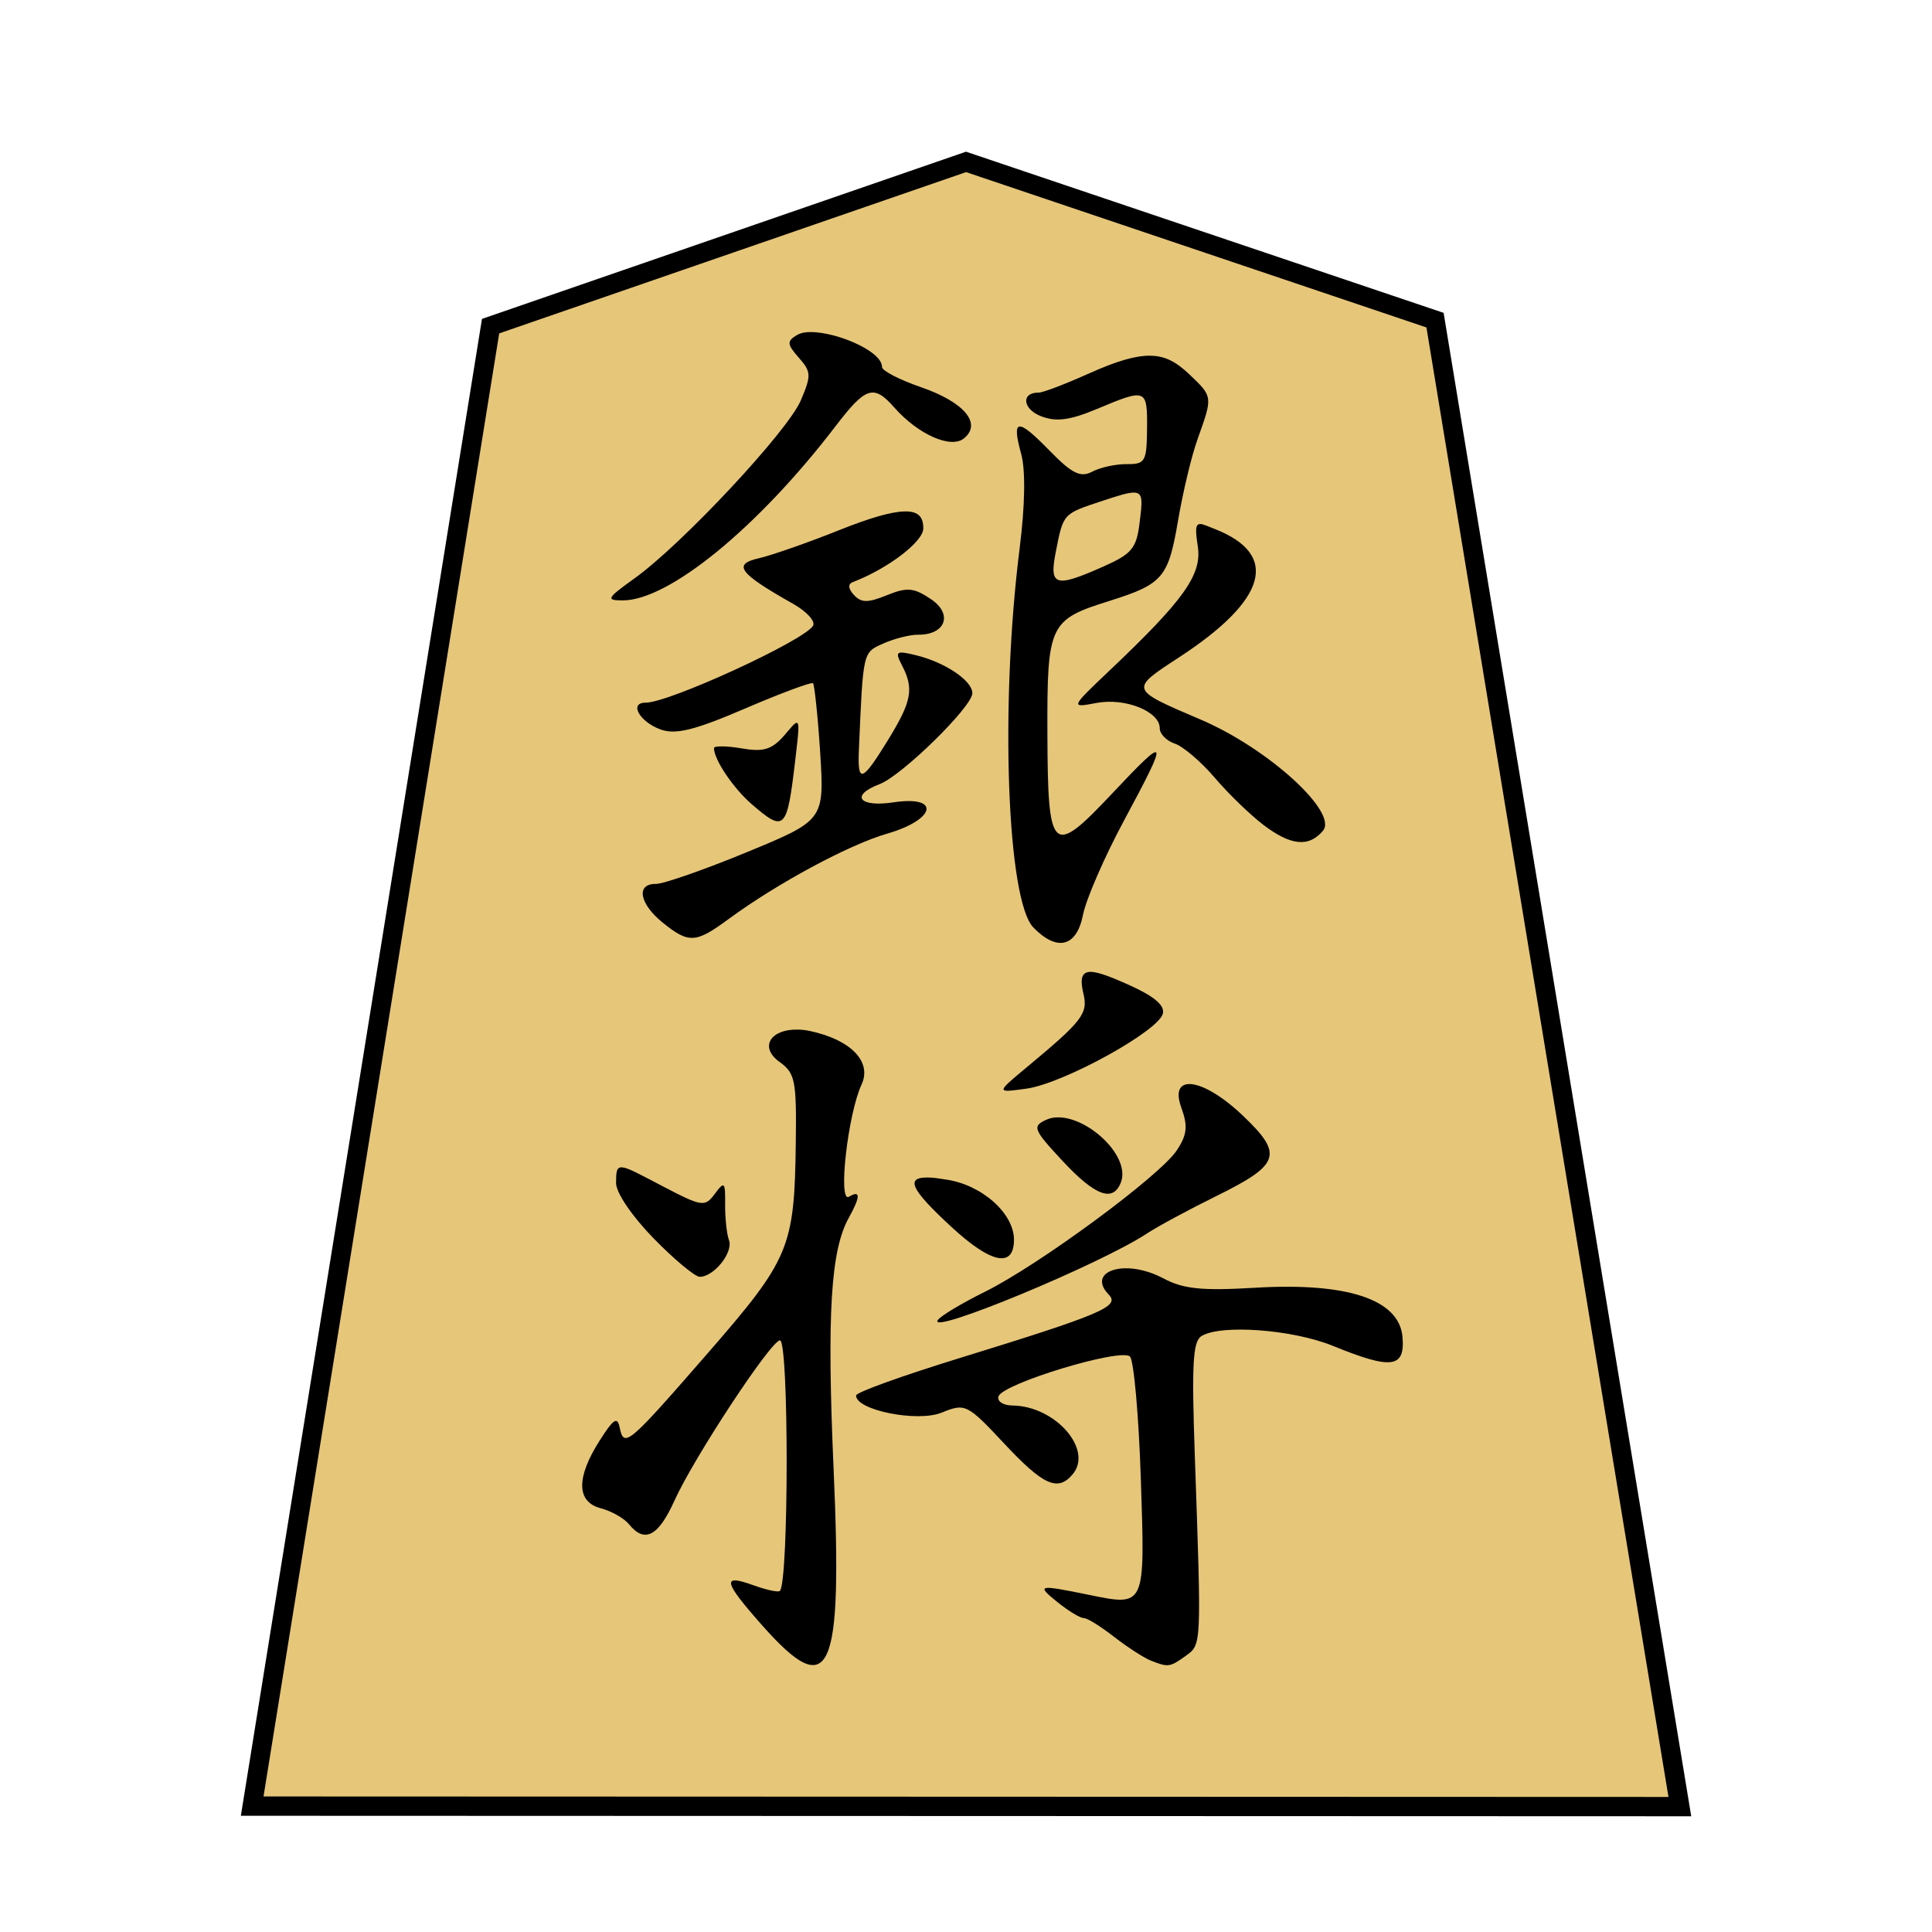 <?xml version="1.0" encoding="UTF-8" standalone="no"?>
<!-- Created with Inkscape (http://www.inkscape.org/) -->

<svg
   xmlns:dc="http://purl.org/dc/elements/1.1/"
   xmlns:cc="http://creativecommons.org/ns#"
   xmlns:rdf="http://www.w3.org/1999/02/22-rdf-syntax-ns#"
   xmlns:svg="http://www.w3.org/2000/svg"
   xmlns="http://www.w3.org/2000/svg"
   xmlns:sodipodi="http://sodipodi.sourceforge.net/DTD/sodipodi-0.dtd"
   xmlns:inkscape="http://www.inkscape.org/namespaces/inkscape"
   width="100"
   height="100"
   id="svg13986"
   version="1.1"
   inkscape:version="0.47 r22583"
   sodipodi:docname="gin.svg"
   style="display:inline">
  <defs
     id="defs13988">
    <inkscape:perspective
       sodipodi:type="inkscape:persp3d"
       inkscape:vp_x="0 : 526.18109 : 1"
       inkscape:vp_y="0 : 1000 : 0"
       inkscape:vp_z="744.09448 : 526.18109 : 1"
       inkscape:persp3d-origin="372.04724 : 350.78739 : 1"
       id="perspective13994" />
    <inkscape:perspective
       id="perspective14004"
       inkscape:persp3d-origin="0.5 : 0.33333333 : 1"
       inkscape:vp_z="1 : 0.5 : 1"
       inkscape:vp_y="0 : 1000 : 0"
       inkscape:vp_x="0 : 0.5 : 1"
       sodipodi:type="inkscape:persp3d" />
    <inkscape:perspective
       id="perspective3830"
       inkscape:persp3d-origin="0.5 : 0.33333333 : 1"
       inkscape:vp_z="1 : 0.5 : 1"
       inkscape:vp_y="0 : 1000 : 0"
       inkscape:vp_x="0 : 0.5 : 1"
       sodipodi:type="inkscape:persp3d" />
    <inkscape:perspective
       id="perspective3830-1"
       inkscape:persp3d-origin="0.5 : 0.33333333 : 1"
       inkscape:vp_z="1 : 0.5 : 1"
       inkscape:vp_y="0 : 1000 : 0"
       inkscape:vp_x="0 : 0.5 : 1"
       sodipodi:type="inkscape:persp3d" />
    <inkscape:perspective
       id="perspective3830-0"
       inkscape:persp3d-origin="0.5 : 0.33333333 : 1"
       inkscape:vp_z="1 : 0.5 : 1"
       inkscape:vp_y="0 : 1000 : 0"
       inkscape:vp_x="0 : 0.5 : 1"
       sodipodi:type="inkscape:persp3d" />
    <inkscape:perspective
       id="perspective3830-2"
       inkscape:persp3d-origin="0.5 : 0.33333333 : 1"
       inkscape:vp_z="1 : 0.5 : 1"
       inkscape:vp_y="0 : 1000 : 0"
       inkscape:vp_x="0 : 0.5 : 1"
       sodipodi:type="inkscape:persp3d" />
    <inkscape:perspective
       id="perspective3830-4"
       inkscape:persp3d-origin="0.5 : 0.33333333 : 1"
       inkscape:vp_z="1 : 0.5 : 1"
       inkscape:vp_y="0 : 1000 : 0"
       inkscape:vp_x="0 : 0.5 : 1"
       sodipodi:type="inkscape:persp3d" />
    <inkscape:perspective
       id="perspective3830-44"
       inkscape:persp3d-origin="0.5 : 0.33333333 : 1"
       inkscape:vp_z="1 : 0.5 : 1"
       inkscape:vp_y="0 : 1000 : 0"
       inkscape:vp_x="0 : 0.5 : 1"
       sodipodi:type="inkscape:persp3d" />
    <inkscape:perspective
       id="perspective3830-11"
       inkscape:persp3d-origin="0.5 : 0.33333333 : 1"
       inkscape:vp_z="1 : 0.5 : 1"
       inkscape:vp_y="0 : 1000 : 0"
       inkscape:vp_x="0 : 0.5 : 1"
       sodipodi:type="inkscape:persp3d" />
    <inkscape:perspective
       id="perspective3830-19"
       inkscape:persp3d-origin="0.5 : 0.33333333 : 1"
       inkscape:vp_z="1 : 0.5 : 1"
       inkscape:vp_y="0 : 1000 : 0"
       inkscape:vp_x="0 : 0.5 : 1"
       sodipodi:type="inkscape:persp3d" />
    <inkscape:perspective
       id="perspective3830-5"
       inkscape:persp3d-origin="0.5 : 0.33333333 : 1"
       inkscape:vp_z="1 : 0.5 : 1"
       inkscape:vp_y="0 : 1000 : 0"
       inkscape:vp_x="0 : 0.5 : 1"
       sodipodi:type="inkscape:persp3d" />
    <inkscape:perspective
       id="perspective3830-53"
       inkscape:persp3d-origin="0.5 : 0.33333333 : 1"
       inkscape:vp_z="1 : 0.5 : 1"
       inkscape:vp_y="0 : 1000 : 0"
       inkscape:vp_x="0 : 0.5 : 1"
       sodipodi:type="inkscape:persp3d" />
    <inkscape:perspective
       id="perspective3830-04"
       inkscape:persp3d-origin="0.5 : 0.33333333 : 1"
       inkscape:vp_z="1 : 0.5 : 1"
       inkscape:vp_y="0 : 1000 : 0"
       inkscape:vp_x="0 : 0.5 : 1"
       sodipodi:type="inkscape:persp3d" />
    <inkscape:perspective
       id="perspective3830-6"
       inkscape:persp3d-origin="0.5 : 0.33333333 : 1"
       inkscape:vp_z="1 : 0.5 : 1"
       inkscape:vp_y="0 : 1000 : 0"
       inkscape:vp_x="0 : 0.5 : 1"
       sodipodi:type="inkscape:persp3d" />
    <inkscape:perspective
       id="perspective3830-55"
       inkscape:persp3d-origin="0.5 : 0.33333333 : 1"
       inkscape:vp_z="1 : 0.5 : 1"
       inkscape:vp_y="0 : 1000 : 0"
       inkscape:vp_x="0 : 0.5 : 1"
       sodipodi:type="inkscape:persp3d" />
    <inkscape:perspective
       id="perspective3830-40"
       inkscape:persp3d-origin="0.5 : 0.33333333 : 1"
       inkscape:vp_z="1 : 0.5 : 1"
       inkscape:vp_y="0 : 1000 : 0"
       inkscape:vp_x="0 : 0.5 : 1"
       sodipodi:type="inkscape:persp3d" />
    <inkscape:perspective
       id="perspective5074"
       inkscape:persp3d-origin="0.5 : 0.33333333 : 1"
       inkscape:vp_z="1 : 0.5 : 1"
       inkscape:vp_y="0 : 1000 : 0"
       inkscape:vp_x="0 : 0.5 : 1"
       sodipodi:type="inkscape:persp3d" />
    <inkscape:perspective
       id="perspective5809"
       inkscape:persp3d-origin="0.5 : 0.33333333 : 1"
       inkscape:vp_z="1 : 0.5 : 1"
       inkscape:vp_y="0 : 1000 : 0"
       inkscape:vp_x="0 : 0.5 : 1"
       sodipodi:type="inkscape:persp3d" />
  </defs>
  <sodipodi:namedview
     id="base"
     pagecolor="#ffffff"
     bordercolor="#666666"
     borderopacity="1.0"
     inkscape:pageopacity="0.0"
     inkscape:pageshadow="2"
     inkscape:zoom="4"
     inkscape:cx="102.50512"
     inkscape:cy="16.299141"
     inkscape:document-units="px"
     inkscape:current-layer="layer7"
     showgrid="false"
     showguides="true"
     inkscape:guide-bbox="true"
     inkscape:snap-global="false"
     inkscape:window-width="1920"
     inkscape:window-height="1122"
     inkscape:window-x="0"
     inkscape:window-y="24"
     inkscape:window-maximized="1">
    <sodipodi:guide
       orientation="0,1"
       position="105.482,6.004"
       id="guide2865" />
    <sodipodi:guide
       orientation="1,0"
       position="50,22.17"
       id="guide2957" />
  </sodipodi:namedview>
  <g
     inkscape:groupmode="layer"
     id="layer7"
     inkscape:label="pieces_0.5_opt_single"
     style="display:inline">
    <path
       style="fill:#e6c679;fill-opacity:1;stroke:#000000;stroke-width:1px;stroke-linecap:butt;stroke-linejoin:miter;stroke-opacity:1"
       d="M 13.053,93.484 86.949,93.51 74.277,16.571 50.002,8.38 25.393,16.881 13.053,93.484 z"
       id="path5833"
       sodipodi:nodetypes="cccccc" />
    <path
       style="fill:#000000;display:inline"
       d="m 41.7,17.202 c -0.189,0.021 -0.345,0.076 -0.47,0.152 -0.506,0.307 -0.492,0.471 0.114,1.157 0.644,0.73 0.66,0.917 0.103,2.22 -0.68,1.591 -6.129,7.426 -8.592,9.196 -1.442,1.037 -1.518,1.145 -0.636,1.15 2.384,0.014 7.005,-3.757 11.028,-9.016 1.565,-2.046 1.971,-2.182 3.041,-0.97 1.239,1.404 2.933,2.151 3.609,1.598 0.941,-0.77 0.005,-1.878 -2.224,-2.647 -1.11,-0.383 -2.023,-0.851 -2.021,-1.051 0.009,-0.855 -2.626,-1.937 -3.951,-1.789 z m 17.833,1.208 c -0.775,-0.005 -1.743,0.283 -3.134,0.906 -1.221,0.547 -2.412,1.007 -2.635,1.005 -0.92,-0.009 -0.84,0.845 0.113,1.22 0.78,0.307 1.492,0.217 2.91,-0.377 2.536,-1.063 2.604,-1.061 2.584,1.026 -0.017,1.693 -0.089,1.843 -1.05,1.833 -0.571,-0.006 -1.372,0.172 -1.785,0.389 -0.606,0.318 -1.038,0.116 -2.208,-1.084 -1.662,-1.705 -1.982,-1.689 -1.471,0.173 0.229,0.833 0.2,2.655 -0.08,4.874 -1.025,8.127 -0.656,18.231 0.711,19.633 1.236,1.267 2.241,1.004 2.569,-0.662 0.157,-0.796 1.104,-2.981 2.111,-4.854 2.37,-4.41 2.322,-4.526 -0.611,-1.412 -3.113,3.305 -3.324,3.111 -3.344,-3.158 -0.018,-5.616 0.111,-5.844 3.193,-6.812 2.797,-0.879 3.066,-1.208 3.573,-4.183 0.239,-1.402 0.679,-3.282 1.011,-4.209 0.788,-2.202 0.796,-2.178 -0.436,-3.348 -0.669,-0.636 -1.247,-0.953 -2.022,-0.958 z m -0.852,7.086 c 0.505,-0.003 0.445,0.448 0.296,1.628 -0.16,1.271 -0.421,1.558 -1.866,2.2 -2.516,1.119 -2.813,1.013 -2.461,-0.774 0.394,-2.001 0.363,-1.946 2.433,-2.632 0.799,-0.265 1.295,-0.42 1.598,-0.422 z m -11.854,0.976 c -0.691,0.013 -1.782,0.326 -3.385,0.966 -1.612,0.645 -3.502,1.307 -4.171,1.459 -1.377,0.313 -1.009,0.783 1.789,2.362 0.702,0.396 1.163,0.908 1.02,1.135 -0.493,0.784 -7.465,3.985 -8.665,3.977 -0.866,-0.006 -0.321,0.984 0.768,1.383 0.776,0.285 1.752,0.051 4.386,-1.082 1.86,-0.8 3.441,-1.383 3.513,-1.309 0.072,0.074 0.249,1.682 0.371,3.598 0.221,3.483 0.194,3.503 -3.801,5.15 -2.198,0.906 -4.315,1.645 -4.704,1.641 -1.045,-0.012 -0.853,1.029 0.355,2.004 1.358,1.096 1.711,1.063 3.408,-0.185 2.511,-1.847 6.232,-3.85 8.201,-4.419 2.534,-0.732 2.791,-1.993 0.329,-1.622 -1.779,0.268 -2.253,-0.358 -0.709,-0.945 1.151,-0.437 4.79,-4 4.797,-4.703 0.006,-0.643 -1.394,-1.594 -2.918,-1.967 -1.029,-0.251 -1.104,-0.207 -0.724,0.524 0.632,1.216 0.505,1.864 -0.726,3.868 -1.34,2.182 -1.581,2.27 -1.505,0.516 0.222,-5.155 0.198,-5.039 1.274,-5.519 0.569,-0.254 1.379,-0.455 1.786,-0.451 1.427,0.014 1.822,-1.065 0.675,-1.837 -0.882,-0.593 -1.223,-0.638 -2.279,-0.21 -0.999,0.405 -1.333,0.403 -1.719,-0.017 -0.297,-0.324 -0.308,-0.56 -0.056,-0.657 1.835,-0.703 3.646,-2.094 3.653,-2.776 0.006,-0.61 -0.269,-0.898 -0.96,-0.885 z m 15.276,0.652 c -0.243,0.02 -0.226,0.354 -0.105,1.155 0.221,1.462 -0.701,2.76 -4.564,6.424 -2.041,1.936 -2.038,1.939 -0.673,1.681 1.482,-0.28 3.277,0.444 3.268,1.314 -0.003,0.283 0.344,0.647 0.773,0.789 0.43,0.142 1.365,0.936 2.076,1.771 0.711,0.835 1.84,1.922 2.507,2.431 1.421,1.086 2.361,1.178 3.091,0.312 0.802,-0.952 -2.838,-4.262 -6.318,-5.751 -3.703,-1.583 -3.7,-1.548 -1.124,-3.23 4.556,-2.975 5.217,-5.312 1.847,-6.638 -0.389,-0.153 -0.633,-0.27 -0.779,-0.258 z M 41.218,37.417 c -0.107,0.023 -0.29,0.26 -0.6,0.619 -0.675,0.782 -1.109,0.895 -2.257,0.696 -0.774,-0.134 -1.405,-0.126 -1.406,-0.014 -0.006,0.592 1.004,2.082 1.94,2.894 1.728,1.499 1.843,1.366 2.273,-2.321 0.163,-1.396 0.229,-1.912 0.05,-1.875 z m 15.091,12.9 c -0.349,0.073 -0.393,0.441 -0.23,1.123 0.245,1.024 -0.059,1.41 -2.913,3.784 -1.625,1.351 -1.619,1.342 -0.042,1.125 1.923,-0.265 6.89,-3.004 7.07,-3.899 0.088,-0.438 -0.498,-0.906 -1.798,-1.487 -1.092,-0.488 -1.739,-0.718 -2.087,-0.646 z m -15.03,2.976 c -1.363,-0.031 -2.019,0.89 -0.923,1.678 0.805,0.579 0.874,0.97 0.834,4.165 -0.069,5.433 -0.305,6.02 -4.546,10.893 -4.139,4.756 -4.349,4.939 -4.57,3.861 -0.12,-0.587 -0.32,-0.451 -1.038,0.677 -1.218,1.914 -1.204,3.169 0.059,3.501 0.545,0.143 1.205,0.511 1.461,0.827 0.811,1.002 1.52,0.625 2.356,-1.227 1.01,-2.236 5.001,-8.295 5.458,-8.29 0.466,0.005 0.462,12.491 -0.004,12.969 -0.079,0.081 -0.696,-0.05 -1.372,-0.295 -1.642,-0.594 -1.571,-0.214 0.448,2.067 3.546,4.005 4.176,2.63 3.705,-8.089 -0.352,-8.022 -0.149,-11.313 0.785,-12.993 0.618,-1.112 0.609,-1.457 0.011,-1.094 -0.584,0.355 -0.059,-4.279 0.651,-5.806 0.553,-1.188 -0.559,-2.326 -2.691,-2.777 -0.22,-0.047 -0.43,-0.064 -0.624,-0.069 z m 20.442,2.828 c -0.621,-0.081 -0.907,0.299 -0.575,1.213 0.346,0.951 0.301,1.403 -0.241,2.216 -0.883,1.325 -7.112,5.916 -9.917,7.308 -1.212,0.602 -2.316,1.259 -2.452,1.476 -0.502,0.799 8.413,-2.895 10.826,-4.486 0.56,-0.369 2.175,-1.24 3.582,-1.933 3.315,-1.634 3.493,-2.156 1.416,-4.142 -1.054,-1.008 -2.019,-1.57 -2.64,-1.651 z m -6.924,1.713 c -0.228,-0.003 -0.43,0.032 -0.626,0.119 -0.757,0.338 -0.698,0.5 0.823,2.133 1.696,1.822 2.615,2.155 3.02,1.124 0.521,-1.326 -1.623,-3.357 -3.217,-3.376 z m -22.589,2.588 c -0.314,-0.027 -0.315,0.264 -0.321,0.809 -0.005,0.5 0.825,1.719 1.94,2.863 1.069,1.097 2.148,1.99 2.387,1.993 0.735,0.007 1.751,-1.265 1.519,-1.891 -0.121,-0.326 -0.207,-1.182 -0.2,-1.877 0.011,-1.145 -0.037,-1.195 -0.526,-0.536 -0.514,0.692 -0.65,0.691 -2.622,-0.339 -1.25,-0.653 -1.863,-0.995 -2.177,-1.022 z m 16.027,0.534 c -1.466,-0.094 -1.147,0.559 1.037,2.573 2.04,1.881 3.198,2.103 3.212,0.657 0.014,-1.37 -1.66,-2.862 -3.5,-3.129 -0.282,-0.041 -0.54,-0.088 -0.749,-0.101 z m 9.923,4.692 c -0.988,0.048 -1.513,0.599 -0.764,1.367 0.588,0.603 -0.392,1.018 -7.689,3.268 -2.956,0.911 -5.393,1.782 -5.395,1.947 -0.007,0.76 3.169,1.398 4.429,0.888 1.218,-0.493 1.315,-0.458 3.234,1.595 2.021,2.162 2.775,2.514 3.547,1.598 1.078,-1.279 -0.895,-3.54 -3.121,-3.562 -0.475,-0.005 -0.803,-0.216 -0.714,-0.476 0.228,-0.666 6.352,-2.519 6.802,-2.058 0.2,0.205 0.454,3.055 0.562,6.318 0.222,6.702 0.258,6.618 -2.747,6.004 -2.562,-0.524 -2.686,-0.508 -1.566,0.391 0.552,0.443 1.165,0.824 1.367,0.826 0.201,0.007 0.901,0.454 1.584,0.985 0.683,0.531 1.531,1.074 1.863,1.206 0.912,0.363 0.998,0.356 1.815,-0.232 0.835,-0.601 0.824,-0.437 0.478,-10.371 -0.164,-4.716 -0.106,-5.905 0.343,-6.184 0.996,-0.621 4.711,-0.35 6.808,0.505 3.03,1.236 3.738,1.154 3.599,-0.464 -0.167,-1.943 -2.856,-2.83 -7.631,-2.545 -2.768,0.166 -3.719,0.062 -4.745,-0.485 -0.716,-0.381 -1.465,-0.549 -2.057,-0.52 z"
       id="path4006" />
  </g>
</svg>
